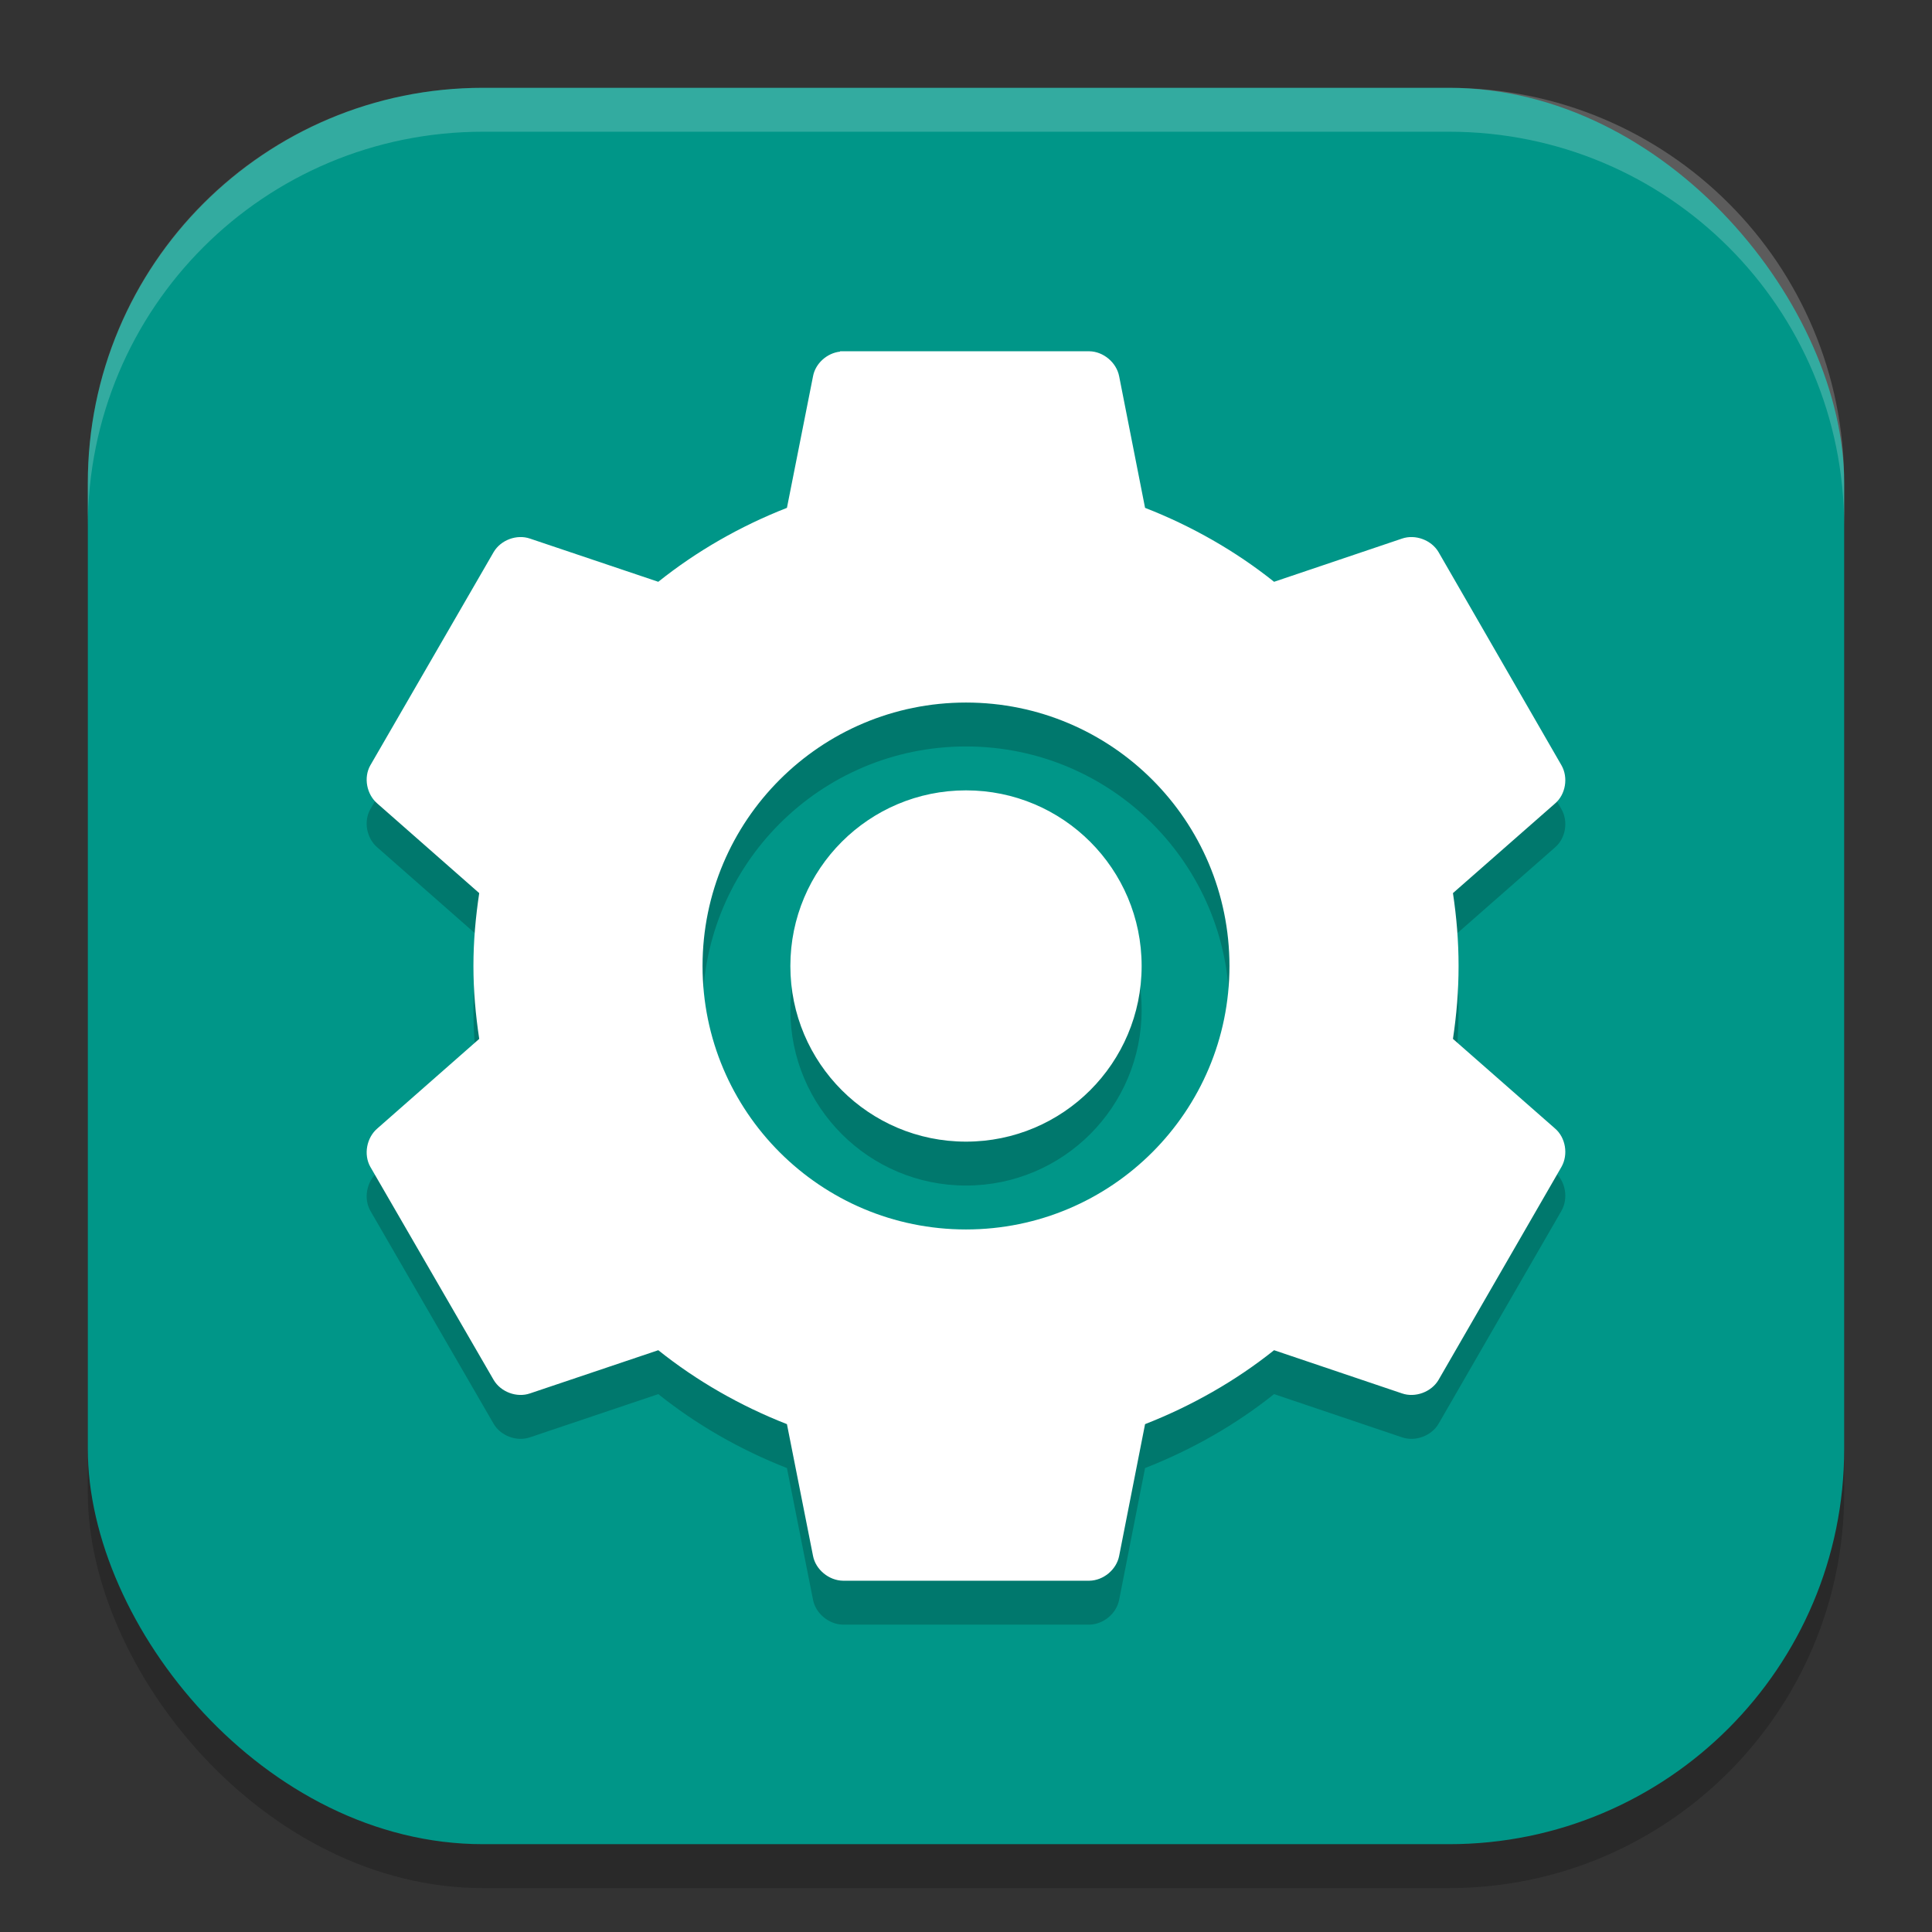 <?xml version="1.0" encoding="UTF-8" standalone="no"?>
<!-- Created with Inkscape (http://www.inkscape.org/) -->

<svg
   width="22"
   height="22"
   viewBox="0 0 22 22"
   version="1.1"
   id="svg5"
   inkscape:version="1.2.2 (1:1.2.2+202305151914+b0a8486541)"
   sodipodi:docname="preferences-system.svg"
   xmlns:inkscape="http://www.inkscape.org/namespaces/inkscape"
   xmlns:sodipodi="http://sodipodi.sourceforge.net/DTD/sodipodi-0.dtd"
   xmlns="http://www.w3.org/2000/svg"
   xmlns:svg="http://www.w3.org/2000/svg">
  <rect x="0" y="0" width="22" height="22" fill="#333333" stroke="none"/>
  <sodipodi:namedview
     id="namedview7"
     pagecolor="#ffffff"
     bordercolor="#000000"
     borderopacity="0.25"
     inkscape:showpageshadow="2"
     inkscape:pageopacity="0.0"
     inkscape:pagecheckerboard="0"
     inkscape:deskcolor="#d1d1d1"
     inkscape:document-units="px"
     showgrid="false"
     inkscape:zoom="37.727273"
     inkscape:cx="11"
     inkscape:cy="11"
     inkscape:window-width="1920"
     inkscape:window-height="1008"
     inkscape:window-x="0"
     inkscape:window-y="0"
     inkscape:window-maximized="1"
     inkscape:current-layer="svg5" />
  <defs
     id="defs2" />
  <rect
     style="opacity:0.2;fill:#000000;stroke-width:1.429;stroke-linecap:square"
     id="rect234"
     width="20"
     height="20"
     x="1"
     y="1.5"
     ry="4.5" />
  <rect
     style="fill:#009688;fill-opacity:1;stroke-width:1.429;stroke-linecap:square"
     id="rect396"
     width="20"
     height="20"
     x="1"
     y="1"
     ry="4.5" />
  <path
     id="path3164"
     style="opacity:0.2;fill:#000000;stroke-width:0.7"
     d="M 9.566 4.5 L 9.566 4.504 C 9.418 4.52 9.285 4.638 9.258 4.785 L 8.961 6.283 C 8.43 6.491 7.934 6.775 7.496 7.125 L 6.035 6.633 C 5.884 6.581 5.702 6.649 5.621 6.787 L 4.217 9.215 C 4.138 9.354 4.175 9.546 4.297 9.65 L 5.457 10.67 C 5.416 10.943 5.391 11.216 5.391 11.5 C 5.391 11.784 5.416 12.057 5.457 12.33 L 4.297 13.35 C 4.175 13.454 4.138 13.647 4.217 13.787 L 5.621 16.213 C 5.702 16.351 5.884 16.419 6.035 16.367 L 7.496 15.875 C 7.934 16.225 8.43 16.509 8.961 16.717 L 9.258 18.217 C 9.288 18.374 9.44 18.498 9.6 18.5 L 12.404 18.5 C 12.564 18.498 12.714 18.374 12.744 18.217 L 13.039 16.717 C 13.57 16.509 14.07 16.225 14.508 15.875 L 15.965 16.367 C 16.116 16.419 16.3 16.351 16.381 16.213 L 17.781 13.787 C 17.86 13.647 17.829 13.454 17.707 13.35 L 16.545 12.33 C 16.586 12.057 16.609 11.784 16.609 11.5 C 16.609 11.216 16.586 10.943 16.545 10.67 L 17.707 9.65 C 17.829 9.546 17.86 9.354 17.781 9.215 L 16.381 6.787 C 16.3 6.649 16.116 6.581 15.965 6.633 L 14.508 7.125 C 14.07 6.775 13.57 6.49 13.039 6.283 L 12.744 4.785 C 12.714 4.628 12.564 4.502 12.404 4.5 L 9.6 4.5 C 9.589 4.5 9.577 4.5 9.566 4.5 z M 11 8.5 C 12.657 8.5 14 9.843 14 11.5 C 14 13.157 12.657 14.5 11 14.5 C 9.343 14.5 8 13.157 8 11.5 C 8 9.843 9.343 8.5 11 8.5 z M 11 9.5 C 9.895 9.5 9 10.395 9 11.5 C 9 12.605 9.895 13.5 11 13.5 C 12.105 13.5 13 12.605 13 11.5 C 13 10.395 12.105 9.5 11 9.5 z " />
  <path
     id="path1040"
     style="opacity:0.2;fill:#ffffff;stroke-width:4;stroke-linecap:square"
     d="M 5.5,1 C 3.007,1 1,3.007 1,5.5 V 6 C 1,3.507 3.007,1.5 5.5,1.5 h 11 C 18.993,1.5 21,3.507 21,6 V 5.5 C 21,3.007 18.993,1 16.5,1 Z" />
  <path
     id="path1082"
     style="fill:#ffffff;stroke-width:0.7"
     d="M 9.566 4 L 9.566 4.004 C 9.418 4.02 9.285 4.138 9.258 4.285 L 8.961 5.783 C 8.43 5.991 7.934 6.275 7.496 6.625 L 6.035 6.133 C 5.884 6.081 5.702 6.149 5.621 6.287 L 4.217 8.715 C 4.138 8.854 4.175 9.046 4.297 9.15 L 5.457 10.17 C 5.416 10.443 5.391 10.716 5.391 11 C 5.391 11.284 5.416 11.557 5.457 11.83 L 4.297 12.85 C 4.175 12.954 4.138 13.147 4.217 13.287 L 5.621 15.713 C 5.702 15.851 5.884 15.919 6.035 15.867 L 7.496 15.375 C 7.934 15.725 8.43 16.009 8.961 16.217 L 9.258 17.717 C 9.288 17.874 9.44 17.998 9.6 18 L 12.404 18 C 12.564 17.998 12.714 17.874 12.744 17.717 L 13.039 16.217 C 13.57 16.009 14.07 15.725 14.508 15.375 L 15.965 15.867 C 16.116 15.919 16.3 15.851 16.381 15.713 L 17.781 13.287 C 17.86 13.147 17.829 12.954 17.707 12.85 L 16.545 11.83 C 16.586 11.557 16.609 11.284 16.609 11 C 16.609 10.716 16.586 10.443 16.545 10.17 L 17.707 9.15 C 17.829 9.046 17.86 8.854 17.781 8.715 L 16.381 6.287 C 16.3 6.149 16.116 6.081 15.965 6.133 L 14.508 6.625 C 14.07 6.275 13.57 5.99 13.039 5.783 L 12.744 4.285 C 12.714 4.128 12.564 4.002 12.404 4 L 9.6 4 C 9.589 4 9.577 4 9.566 4 z M 11 8 C 12.657 8 14 9.343 14 11 C 14 12.657 12.657 14 11 14 C 9.343 14 8 12.657 8 11 C 8 9.343 9.343 8 11 8 z M 11 9 C 9.895 9 9 9.895 9 11 C 9 12.105 9.895 13 11 13 C 12.105 13 13 12.105 13 11 C 13 9.895 12.105 9 11 9 z " />
</svg>
